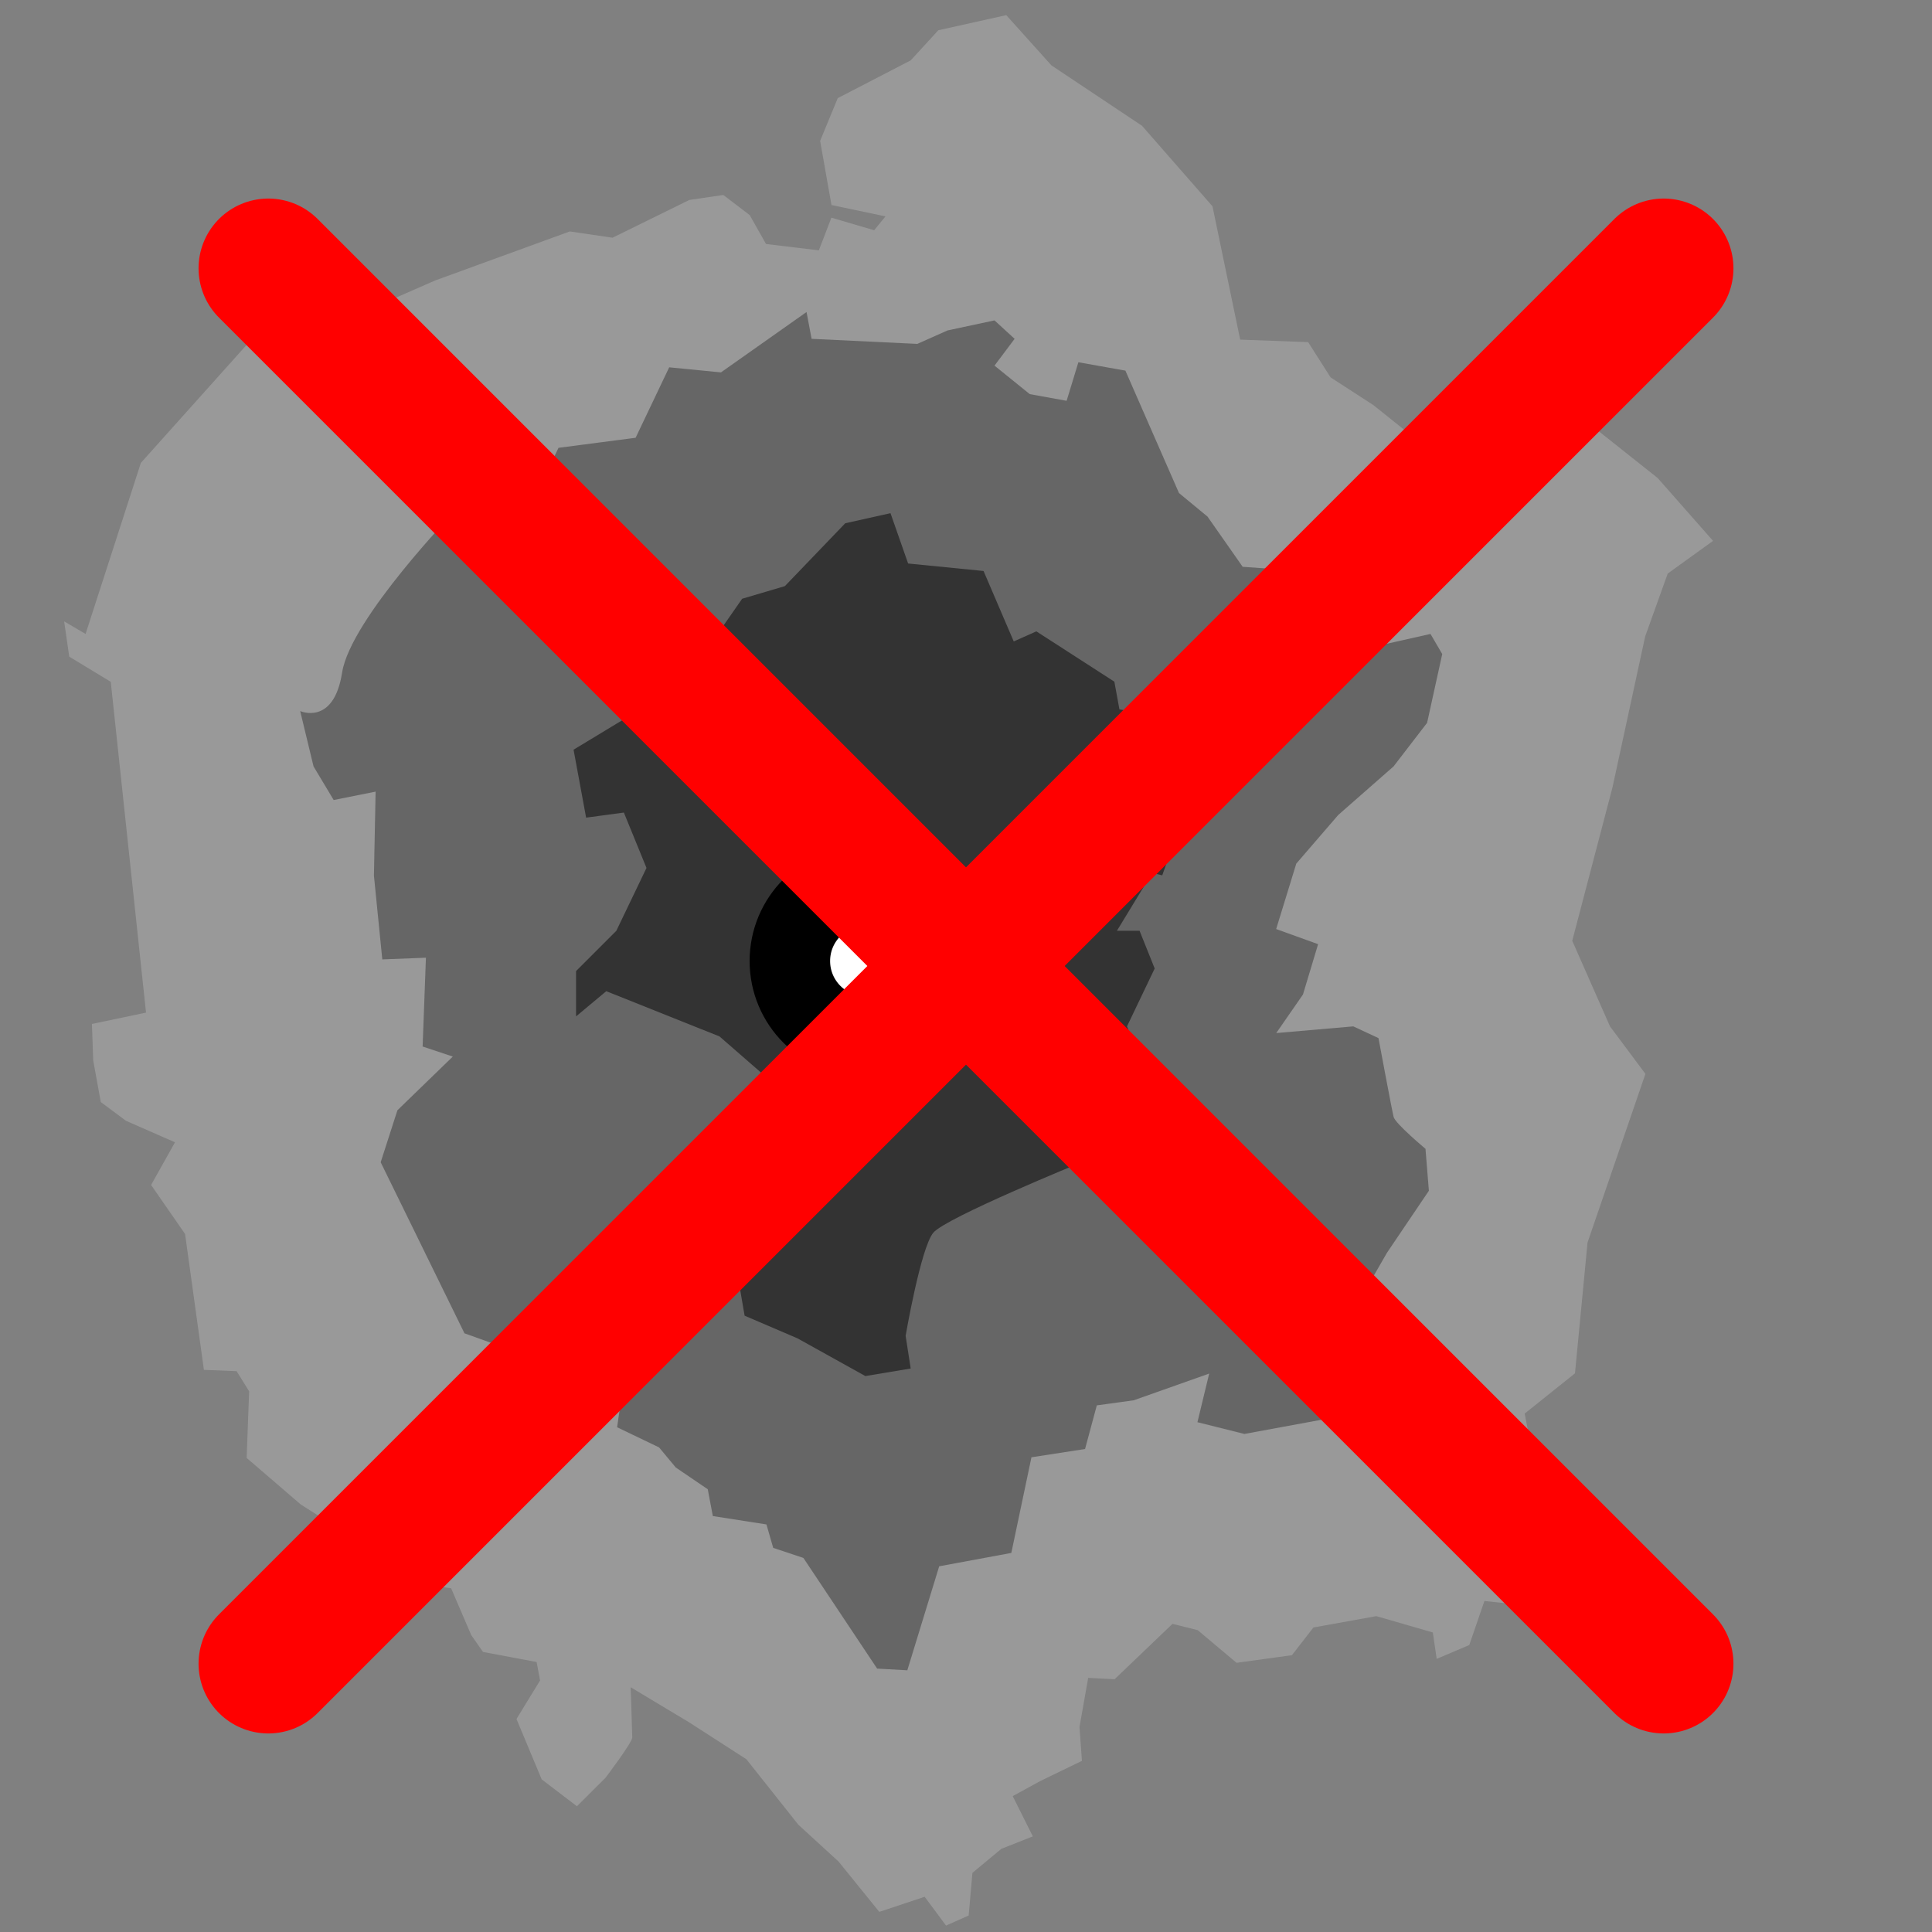 <?xml version="1.0" encoding="utf-8"?>
<!-- Generator: Adobe Illustrator 15.0.0, SVG Export Plug-In . SVG Version: 6.00 Build 0)  -->
<!DOCTYPE svg PUBLIC "-//W3C//DTD SVG 1.1//EN" "http://www.w3.org/Graphics/SVG/1.1/DTD/svg11.dtd">
<svg version="1.1" id="Ebene_1" xmlns="http://www.w3.org/2000/svg" xmlns:xlink="http://www.w3.org/1999/xlink" x="0px" y="0px"
	 width="24px" height="24px" viewBox="0 0 24 24" enable-background="new 0 0 24 24" xml:space="preserve">
<rect x="0" y="0" width="24" height="24" fill="#808080" stroke="none"/>
<g id="svg2" sodipodi:docname="buffer.png" inkscape:version="0.48.3.1 r9886" xmlns:inkscape="http://www.inkscape.org/namespaces/inkscape" xmlns:sodipodi="http://sodipodi.sourceforge.net/DTD/sodipodi-0.dtd" xmlns:svg="http://www.w3.org/2000/svg" xmlns:cc="http://creativecommons.org/ns#" xmlns:rdf="http://www.w3.org/1999/02/22-rdf-syntax-ns#" xmlns:dc="http://purl.org/dc/elements/1.1/" display="none">
	
		<sodipodi:namedview  id="namedview4" inkscape:pageopacity="0" inkscape:pageshadow="2" inkscape:window-width="1375" inkscape:window-height="876" inkscape:window-x="65" inkscape:window-y="24" inkscape:current-layer="svg2" inkscape:window-maximized="1" pagecolor="#ffffff" inkscape:cy="0.5315574" showgrid="false" borderopacity="1" bordercolor="#666666" objecttolerance="10" gridtolerance="10" inkscape:zoom="9.8333333" guidetolerance="10" inkscape:cx="49.680464">
		</sodipodi:namedview>
	
	<polygon display="inline" fill="none" points="9.188,11.859 9.313,12.109 9.719,12.297 11.219,13.766 11.594,13.359 12.344,13.047 
		12.688,12.563 12.719,12.078 12.078,11.734 12.156,11.266 11.719,11.188 12.078,10.594 11.891,10.281 11.484,10 11.047,10.203 
		10.391,10.266 10.188,10.547 9.797,10.797 9.625,11.141 	"/>
</g>
<path fill="#999999" d="M4.5,19.584l1.104,0.146l0.25,0.582L6,20.521l0.666,0.125l0.043,0.229l-0.293,0.479l0.313,0.75l0.438,0.334
	l0.355-0.354c0,0,0.332-0.438,0.332-0.5s-0.02-0.625-0.02-0.625l0.729,0.438l0.709,0.457l0.645,0.813l0.5,0.458l0.506,0.625
	l0.563-0.188l0.266,0.358l0.281-0.125l0.047-0.53l0.359-0.298l0.391-0.155l-0.25-0.5l0.344-0.188l0.516-0.25l-0.03-0.422
	l0.108-0.609l0.328,0.017l0.719-0.688l0.313,0.078l0.483,0.406l0.688-0.095l0.267-0.344l0.781-0.141l0.702,0.203l0.048,0.328
	l0.405-0.172l0.188-0.547l0.438,0.047v-0.234v-0.797l0.281-0.219l-0.219-1.125l0.625-0.5l0.156-1.625l0.719-2.095L20,12.75
	l-0.469-1.063l0.5-1.906l0.406-1.875l0.28-0.781l0.563-0.406l-0.688-0.781l-1.063-0.844l-2,0.313l-0.469-0.375l-0.531-0.344
	L16.25,4.25l-0.844-0.031l-0.344-1.656l-0.875-1l-1.125-0.75L12.5,0.188l-0.844,0.188L11.313,0.75l-0.906,0.469L10.188,1.75
	l0.141,0.797L11,2.688L10.859,2.86l-0.531-0.156L10.172,3.11L9.516,3.031L9.313,2.672l-0.328-0.25L8.563,2.484L7.609,2.953
	L7.078,2.875L5.406,3.484L3.797,4.188L3.094,4.25L1.75,5.75L1.063,7.875L0.797,7.719L0.86,8.157L1.376,8.47l0.438,4.109L1.142,12.72
	l0.016,0.453l0.094,0.517l0.313,0.233l0.609,0.267l-0.297,0.53l0.422,0.609l0.234,1.688l0.406,0.016l0.156,0.25l-0.031,0.828
	l0.672,0.578l0.516,0.328l0.125,0.358l0.063,0.267L4.5,19.584z"/>
<path fill="#666666" d="M5.625,13.125l-0.688,0.667l-0.208,0.646l1.041,2.125l0.584,0.209L6.5,17.063l1.229,0.229L7.666,17.73
	l0.521,0.25l0.208,0.25l0.397,0.27l0.063,0.333l0.666,0.104l0.084,0.291l0.375,0.125l0.916,1.375l0.375,0.021l0.396-1.292
	l0.896-0.166l0.25-1.188L13.479,18l0.146-0.542l0.458-0.063l0.938-0.332l-0.146,0.604l0.583,0.146l1.021-0.188l0.166-0.583
	l0.021-0.5l0.563-0.979l0.521-0.771l-0.042-0.521c0,0-0.375-0.313-0.396-0.396c-0.021-0.083-0.188-0.979-0.188-0.979l-0.313-0.146
	l-0.957,0.083l0.332-0.479l0.188-0.625l-0.521-0.188l0.25-0.813l0.521-0.604l0.688-0.604l0.416-0.541l0.188-0.854l-0.146-0.25
	L17.125,8.02l-0.417-0.25l-0.125-0.458l-0.271-0.208l-0.875-0.063L15,6.417l-0.354-0.292L13.98,4.604L13.396,4.5L13.25,4.979
	l-0.458-0.083l-0.438-0.354l0.25-0.333l-0.25-0.229L11.77,4.105l-0.375,0.167l-1.313-0.063l-0.063-0.333l-1.063,0.75L8.313,4.563
	L7.896,5.438L6.938,5.563l-0.23,0.479L5.667,6.333c0,0-1.313,1.355-1.417,2.021S3.729,8.833,3.729,8.833l0.166,0.688l0.25,0.417
	l0.521-0.104l-0.021,1.042l0.104,1.042l0.542-0.021L5.25,13L5.625,13.125z"/>
<path fill="#333333" d="M10.5,6.5L9.75,7.281L9.219,7.438l-0.5,0.719L8.344,8.188L8.313,8.594L7.125,9.313l0.156,0.844l0.469-0.063
	l0.281,0.688l-0.375,0.781l-0.5,0.5v0.563l0.375-0.313L8,12.5l0.938,0.375l0.969,0.844l-0.563,0.469l-0.25,1.25l0.156,0.906
	l0.656,0.281l0.844,0.469L11.313,17l-0.063-0.406c0,0,0.188-1.094,0.344-1.281c0.156-0.187,1.843-0.875,1.843-0.875l1.125,0.313
	l-0.25-0.719l-0.063-0.656L14,12.75l0.344-0.719l-0.188-0.469h-0.281l0.438-0.719l0.125,0.031L15,9.281l-0.406-0.344l-0.688-0.125
	l-0.063-0.344l-0.969-0.625l-0.281,0.125l-0.375-0.875L11.281,7l-0.219-0.625L10.5,6.5z"/>
<circle fill="#FFFFFF" stroke="#000000" stroke-miterlimit="10" cx="10.75" cy="11.938" r="0.938"/>
<line fill="none" stroke="#FF0000" stroke-width="1.733" stroke-linecap="round" stroke-miterlimit="10" x1="3.333" y1="3.333" x2="20.667" y2="20.667"/>
<line fill="none" stroke="#FF0000" stroke-width="1.733" stroke-linecap="round" stroke-miterlimit="10" x1="20.667" y1="3.333" x2="3.333" y2="20.667"/>
</svg>
